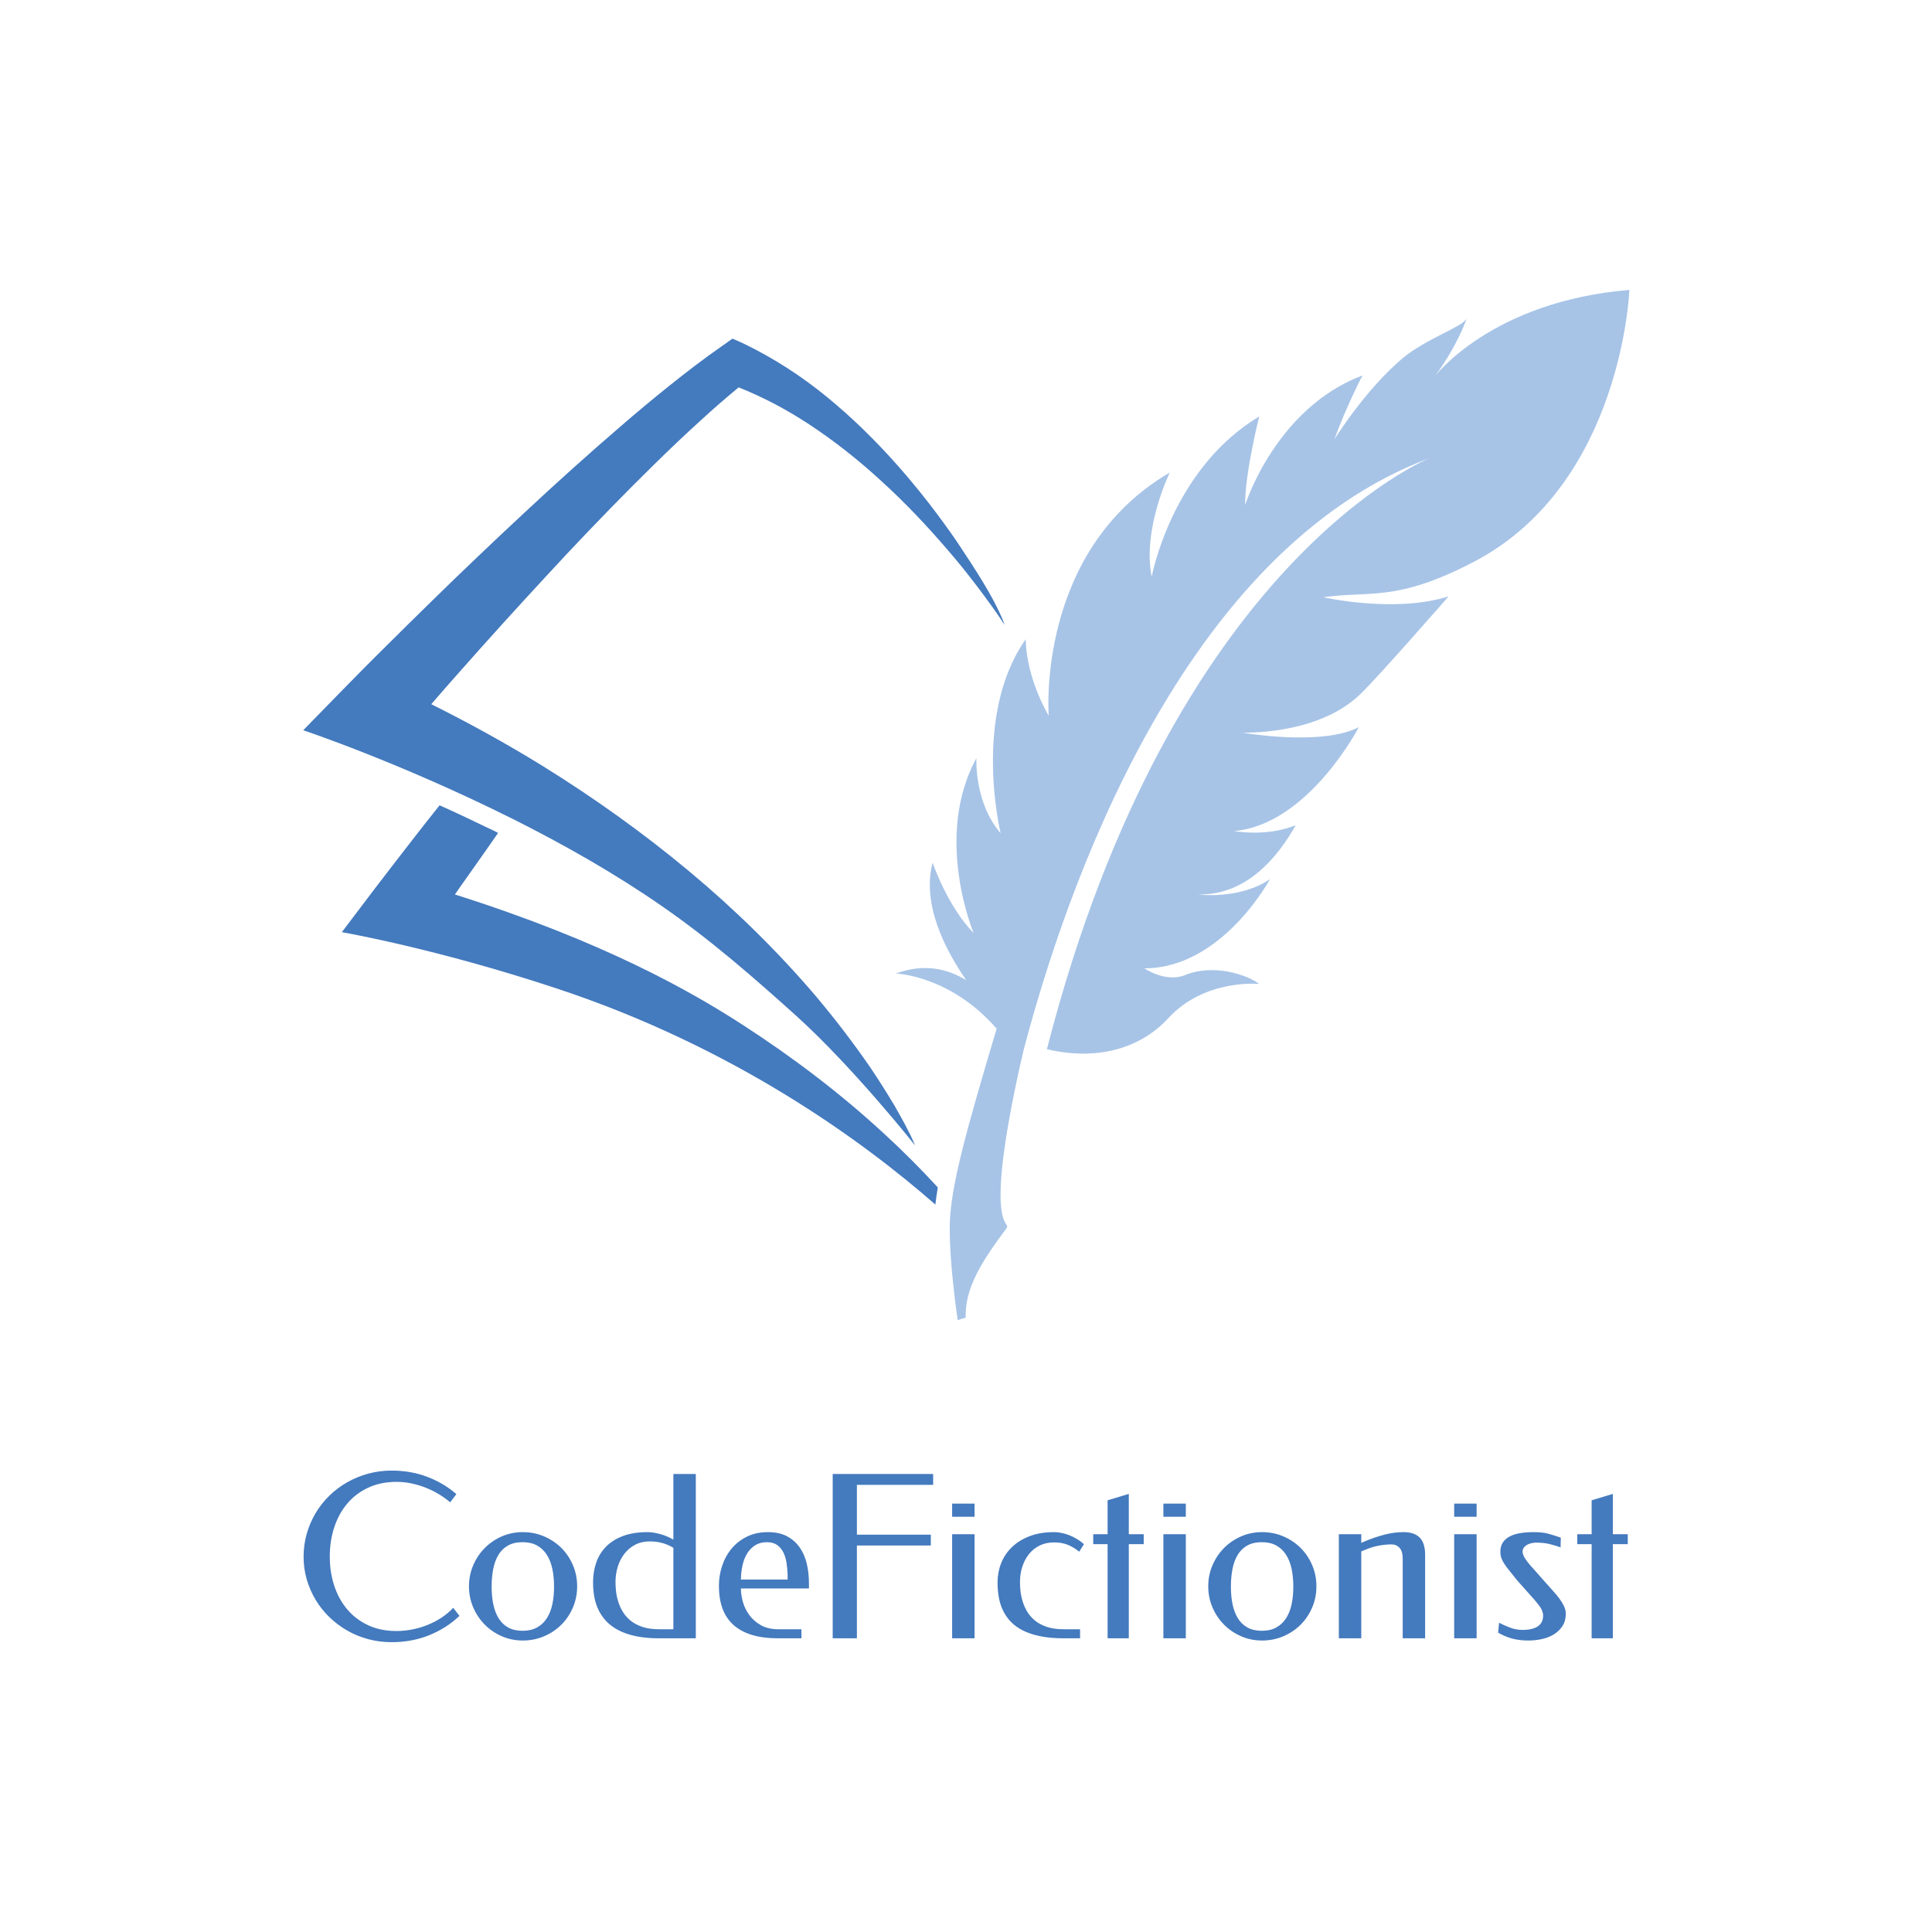 <svg width="1000" height="1000" viewBox="0 0 1000 1000" xmlns="http://www.w3.org/2000/svg"><defs/><path fill="#447abe" transform="matrix(1.586 0 0 1.586 -12.068 -64.056)" d="M 299.466 401.107 C 296.966 396.907 294.366 392.807 291.666 388.807 C 286.166 380.807 280.266 373.107 273.966 365.607 C 261.366 350.807 247.366 337.107 232.366 324.607 C 217.366 312.107 201.366 300.707 184.766 290.407 C 172.966 283.107 160.766 276.407 148.366 270.207 C 149.166 269.207 150.066 268.307 150.866 267.307 C 155.366 262.107 159.966 257.007 164.566 251.807 C 173.766 241.507 183.066 231.407 192.466 221.307 C 201.866 211.307 211.466 201.407 221.266 191.807 C 226.166 187.007 231.066 182.307 236.166 177.707 C 240.266 173.907 244.466 170.307 248.666 166.807 C 256.466 169.907 264.066 173.907 271.266 178.607 C 279.666 184.107 287.666 190.407 295.266 197.407 C 302.866 204.307 309.966 211.807 316.666 219.607 C 320.066 223.507 323.266 227.507 326.466 231.707 C 329.566 235.807 332.666 240.007 335.466 244.307 C 335.466 244.307 333.866 239.307 328.366 230.307 C 325.666 225.807 322.766 221.507 319.866 217.107 C 313.966 208.507 307.466 200.107 300.466 192.207 C 293.466 184.307 285.866 176.807 277.566 170.007 C 269.266 163.207 260.066 157.207 250.066 152.407 L 250.066 152.407 L 246.666 150.907 L 243.266 153.307 C 237.366 157.407 231.766 161.707 226.266 166.107 C 220.766 170.507 215.366 175.007 210.066 179.607 C 199.466 188.707 189.066 198.107 178.866 207.607 C 168.666 217.107 158.566 226.707 148.566 236.507 C 143.566 241.407 138.566 246.307 133.666 251.207 C 128.666 256.107 123.866 261.007 118.866 266.107 L 106.566 278.707 C 106.566 278.707 137.866 289.107 175.266 307.807 C 191.966 316.207 208.366 325.507 223.766 336.207 C 239.266 346.907 253.466 359.307 267.466 371.907 C 286.066 388.707 306.266 414.207 306.266 414.207 C 304.266 409.507 301.866 405.307 299.466 401.107 Z"/><path fill="#a7c4e7" transform="matrix(1.586 0 0 1.586 -12.068 -64.056)" d="M 475.966 163.107 C 483.566 152.707 486.266 144.307 486.266 144.307 C 485.066 147.007 473.066 150.907 465.466 157.207 C 453.166 167.507 443.066 183.807 443.066 183.807 C 447.166 172.607 452.266 162.907 452.266 162.907 C 423.866 173.607 413.966 205.207 413.966 205.207 C 413.866 194.807 418.566 176.307 418.566 176.307 C 389.966 193.407 383.466 228.607 383.466 228.607 C 380.366 213.007 389.366 194.607 389.366 194.607 C 345.566 220.207 349.866 274.007 349.866 274.007 C 342.066 260.307 342.366 249.007 342.366 249.007 C 324.766 273.907 334.166 312.307 334.166 312.307 C 325.466 302.207 326.266 287.807 326.266 287.807 C 312.166 313.607 325.366 344.907 325.366 344.907 C 316.766 336.107 311.966 321.907 311.966 321.907 C 308.466 335.307 315.766 349.907 322.966 360.307 C 317.166 356.707 309.466 354.607 299.966 358.107 C 299.966 358.107 317.666 358.607 332.866 376.107 C 322.966 409.307 317.766 427.807 317.566 440.207 C 317.366 452.807 320.166 471.207 320.166 471.207 L 322.766 470.407 C 322.466 460.807 327.966 452.107 335.966 441.407 C 338.166 438.407 328.566 444.407 339.466 392.907 C 340.166 389.507 340.966 386.107 341.766 382.707 C 355.366 331.107 393.266 220.007 474.366 189.807 C 474.366 189.807 390.266 223.107 349.266 382.807 C 368.166 387.207 381.466 380.807 388.866 372.707 C 400.766 359.707 418.566 361.507 418.566 361.507 C 414.666 358.507 403.666 354.807 394.366 358.607 C 388.066 361.207 381.066 356.407 381.066 356.407 C 406.466 356.407 422.066 327.307 422.066 327.307 C 412.066 334.107 398.566 332.307 398.566 332.307 C 414.566 332.607 424.666 320.007 430.466 309.707 C 420.866 313.607 410.366 311.607 410.366 311.607 C 434.566 309.507 451.066 277.707 451.066 277.707 C 440.266 283.307 418.566 280.407 413.166 279.507 C 417.166 279.507 438.466 279.407 451.366 267.107 C 457.366 261.407 480.366 235.007 480.366 235.007 C 462.866 240.607 439.466 235.307 439.466 235.307 C 454.866 233.107 463.266 237.007 488.866 223.607 C 537.066 198.207 539.366 135.007 539.366 135.007 C 494.466 138.707 475.966 163.107 475.966 163.107 Z"/><path fill="#447abe" transform="matrix(1.586 0 0 1.586 -12.068 -64.056)" d="M 313.666 427.907 C 308.066 421.807 302.166 415.907 296.066 410.307 C 281.766 397.107 266.166 385.307 249.766 374.707 C 233.366 364.107 204.766 347.707 156.066 332.307 C 156.766 331.207 166.766 317.207 170.166 312.207 C 168.366 311.307 168.466 311.307 166.666 310.507 C 161.266 307.907 156.066 305.407 151.066 303.207 C 148.166 306.807 145.366 310.407 142.566 314.007 C 138.266 319.507 134.066 325.007 129.766 330.607 L 119.166 344.607 C 119.166 344.607 149.466 349.807 189.066 362.907 C 247.366 382.107 289.466 413.007 312.866 433.507 C 313.066 431.707 313.366 429.807 313.666 427.907 Z"/><path id="text" fill="#447abe" transform="matrix(1.22 0 0 1.22 -4.008 807.398)" d="M 169.444 -37.889 C 174.881 -37.889 179.921 -37.006 184.561 -35.24 C 189.202 -33.475 193.319 -31.029 196.913 -27.904 L 194.288 -24.436 C 192.85 -25.654 191.256 -26.795 189.506 -27.857 C 187.756 -28.92 185.913 -29.834 183.975 -30.6 C 182.038 -31.365 180.022 -31.975 177.928 -32.428 C 175.835 -32.881 173.725 -33.107 171.6 -33.107 C 167.038 -33.107 162.991 -32.279 159.46 -30.623 C 155.928 -28.967 152.96 -26.701 150.553 -23.826 C 148.147 -20.951 146.319 -17.592 145.069 -13.748 C 143.819 -9.904 143.194 -5.779 143.194 -1.373 C 143.194 2.939 143.811 7.002 145.046 10.814 C 146.28 14.627 148.092 17.971 150.483 20.846 C 152.874 23.721 155.835 25.994 159.366 27.666 C 162.897 29.338 166.944 30.174 171.506 30.174 C 173.694 30.174 175.913 29.955 178.163 29.518 C 180.413 29.08 182.585 28.439 184.678 27.596 C 186.772 26.752 188.749 25.721 190.608 24.502 C 192.467 23.283 194.116 21.893 195.553 20.33 L 198.225 23.752 C 194.538 27.252 190.256 29.986 185.381 31.955 C 180.506 33.924 175.194 34.908 169.444 34.908 C 165.975 34.908 162.647 34.478 159.46 33.619 C 156.272 32.76 153.296 31.533 150.53 29.939 C 147.764 28.346 145.249 26.447 142.983 24.244 C 140.717 22.041 138.78 19.596 137.171 16.908 C 135.561 14.221 134.311 11.338 133.421 8.26 C 132.53 5.182 132.085 1.971 132.085 -1.373 C 132.085 -4.717 132.53 -7.951 133.421 -11.076 C 134.311 -14.201 135.561 -17.115 137.171 -19.818 C 138.78 -22.522 140.717 -24.982 142.983 -27.201 C 145.249 -29.42 147.764 -31.318 150.53 -32.897 C 153.296 -34.475 156.272 -35.701 159.46 -36.576 C 162.647 -37.451 165.975 -37.889 169.444 -37.889 Z M 225.085 -11.779 C 228.303 -11.779 231.319 -11.178 234.131 -9.975 C 236.944 -8.772 239.389 -7.131 241.467 -5.053 C 243.546 -2.975 245.178 -0.537 246.366 2.26 C 247.553 5.057 248.147 8.033 248.147 11.189 C 248.147 14.377 247.553 17.369 246.366 20.166 C 245.178 22.963 243.546 25.4 241.467 27.478 C 239.389 29.557 236.944 31.197 234.131 32.4 C 231.319 33.603 228.303 34.205 225.085 34.205 C 221.928 34.205 218.967 33.603 216.202 32.4 C 213.436 31.197 211.022 29.557 208.96 27.478 C 206.897 25.4 205.264 22.963 204.061 20.166 C 202.858 17.369 202.256 14.377 202.256 11.189 C 202.256 8.033 202.858 5.057 204.061 2.26 C 205.264 -0.537 206.897 -2.975 208.96 -5.053 C 211.022 -7.131 213.436 -8.772 216.202 -9.975 C 218.967 -11.178 221.928 -11.779 225.085 -11.779 Z M 224.991 -7.514 C 222.553 -7.514 220.499 -7.045 218.827 -6.107 C 217.155 -5.17 215.803 -3.857 214.772 -2.17 C 213.741 -0.482 212.999 1.518 212.546 3.83 C 212.092 6.143 211.866 8.658 211.866 11.377 C 211.866 14.064 212.1 16.549 212.569 18.83 C 213.038 21.111 213.788 23.088 214.819 24.76 C 215.85 26.432 217.202 27.736 218.874 28.674 C 220.546 29.611 222.585 30.08 224.991 30.08 C 227.397 30.08 229.444 29.611 231.131 28.674 C 232.819 27.736 234.202 26.432 235.28 24.76 C 236.358 23.088 237.139 21.111 237.624 18.83 C 238.108 16.549 238.35 14.064 238.35 11.377 C 238.35 8.658 238.108 6.143 237.624 3.83 C 237.139 1.518 236.358 -0.482 235.28 -2.17 C 234.202 -3.857 232.819 -5.17 231.131 -6.107 C 229.444 -7.045 227.397 -7.514 224.991 -7.514 Z M 282.928 33.268 C 279.21 33.268 275.936 32.971 273.108 32.377 C 270.28 31.783 267.827 30.947 265.749 29.869 C 263.671 28.791 261.936 27.518 260.546 26.049 C 259.155 24.58 258.038 22.963 257.194 21.197 C 256.35 19.432 255.756 17.564 255.413 15.596 C 255.069 13.627 254.897 11.611 254.897 9.549 C 254.897 6.486 255.358 3.65 256.28 1.041 C 257.202 -1.568 258.608 -3.818 260.499 -5.709 C 262.389 -7.6 264.78 -9.084 267.671 -10.162 C 270.561 -11.24 273.991 -11.779 277.96 -11.779 C 279.522 -11.779 281.296 -11.514 283.28 -10.982 C 285.264 -10.451 287.163 -9.654 288.975 -8.592 L 288.975 -36.436 L 298.491 -36.436 L 298.491 33.268 L 282.928 33.268 Z M 264.413 9.455 C 264.413 10.518 264.483 11.744 264.624 13.135 C 264.764 14.525 265.053 15.963 265.491 17.447 C 265.928 18.932 266.561 20.385 267.389 21.807 C 268.217 23.228 269.311 24.51 270.671 25.65 C 272.03 26.791 273.717 27.705 275.733 28.393 C 277.749 29.08 280.147 29.424 282.928 29.424 L 288.975 29.424 L 288.975 -5.123 C 287.475 -6.029 285.913 -6.709 284.288 -7.162 C 282.663 -7.615 280.866 -7.842 278.897 -7.842 C 276.585 -7.842 274.53 -7.365 272.733 -6.412 C 270.936 -5.459 269.421 -4.186 268.186 -2.592 C 266.952 -0.998 266.014 0.838 265.374 2.916 C 264.733 4.994 264.413 7.174 264.413 9.455 Z M 329.1 -11.779 C 332.288 -11.779 334.983 -11.193 337.186 -10.022 C 339.389 -8.85 341.186 -7.264 342.577 -5.264 C 343.967 -3.264 344.967 -0.959 345.577 1.65 C 346.186 4.26 346.491 7.018 346.491 9.924 L 346.491 12.127 L 317.616 12.127 C 317.616 13.877 317.897 15.768 318.46 17.799 C 319.022 19.83 319.936 21.705 321.202 23.424 C 322.467 25.143 324.108 26.572 326.124 27.713 C 328.139 28.853 330.616 29.424 333.553 29.424 L 343.303 29.424 L 343.303 33.268 L 333.413 33.268 C 329.038 33.268 325.264 32.768 322.092 31.768 C 318.921 30.768 316.311 29.314 314.264 27.408 C 312.217 25.502 310.71 23.174 309.741 20.424 C 308.772 17.674 308.288 14.533 308.288 11.002 C 308.288 8.064 308.749 5.221 309.671 2.471 C 310.592 -0.279 311.936 -2.709 313.702 -4.818 C 315.467 -6.928 317.639 -8.615 320.217 -9.881 C 322.796 -11.147 325.756 -11.779 329.1 -11.779 Z M 328.631 -7.514 C 326.694 -7.514 325.038 -7.076 323.663 -6.201 C 322.288 -5.326 321.155 -4.162 320.264 -2.709 C 319.374 -1.256 318.717 0.432 318.296 2.353 C 317.874 4.275 317.647 6.268 317.616 8.33 L 337.444 8.33 L 337.444 6.314 C 337.381 4.502 337.217 2.768 336.952 1.111 C 336.686 -0.545 336.225 -2.014 335.569 -3.295 C 334.913 -4.576 334.03 -5.6 332.921 -6.365 C 331.811 -7.131 330.381 -7.514 328.631 -7.514 Z M 399.178 -36.436 L 399.178 -31.842 L 366.835 -31.842 L 366.835 -10.701 L 398.194 -10.701 L 398.194 -6.107 L 366.835 -6.107 L 366.835 33.268 L 356.569 33.268 L 356.569 -36.436 L 399.178 -36.436 Z M 416.756 33.268 L 407.241 33.268 L 407.241 -10.889 L 416.756 -10.889 L 416.756 33.268 Z M 416.756 -18.295 L 407.241 -18.295 L 407.241 -23.873 L 416.756 -23.873 L 416.756 -18.295 Z M 461.147 -3.482 C 459.522 -4.795 457.881 -5.779 456.225 -6.436 C 454.569 -7.092 452.663 -7.42 450.506 -7.42 C 448.163 -7.42 446.092 -6.967 444.296 -6.061 C 442.499 -5.154 440.991 -3.928 439.772 -2.381 C 438.553 -0.834 437.624 0.955 436.983 2.986 C 436.342 5.018 436.022 7.174 436.022 9.455 C 436.022 10.518 436.092 11.744 436.233 13.135 C 436.374 14.525 436.663 15.963 437.1 17.447 C 437.538 18.932 438.171 20.385 438.999 21.807 C 439.827 23.228 440.921 24.51 442.28 25.65 C 443.639 26.791 445.327 27.705 447.342 28.393 C 449.358 29.08 451.756 29.424 454.538 29.424 L 461.522 29.424 L 461.522 33.268 L 454.538 33.268 C 450.819 33.268 447.546 32.978 444.717 32.4 C 441.889 31.822 439.436 31.018 437.358 29.986 C 435.28 28.955 433.546 27.713 432.155 26.26 C 430.764 24.807 429.647 23.197 428.803 21.432 C 427.96 19.666 427.366 17.783 427.022 15.783 C 426.678 13.783 426.506 11.705 426.506 9.549 C 426.506 6.705 427.014 3.994 428.03 1.416 C 429.046 -1.162 430.561 -3.428 432.577 -5.381 C 434.592 -7.334 437.092 -8.889 440.077 -10.045 C 443.061 -11.201 446.538 -11.779 450.506 -11.779 C 451.475 -11.779 452.506 -11.67 453.6 -11.451 C 454.694 -11.232 455.788 -10.912 456.881 -10.49 C 457.975 -10.068 459.061 -9.537 460.139 -8.897 C 461.217 -8.256 462.225 -7.514 463.163 -6.67 L 461.147 -3.482 Z M 488.522 -6.67 L 482.194 -6.67 L 482.194 33.268 L 473.194 33.268 L 473.194 -6.67 L 467.1 -6.67 L 467.1 -10.889 L 473.194 -10.889 L 473.194 -25.279 L 482.194 -27.998 L 482.194 -10.889 L 488.522 -10.889 L 488.522 -6.67 Z M 506.381 33.268 L 496.866 33.268 L 496.866 -10.889 L 506.381 -10.889 L 506.381 33.268 Z M 506.381 -18.295 L 496.866 -18.295 L 496.866 -23.873 L 506.381 -23.873 L 506.381 -18.295 Z M 538.725 -11.779 C 541.944 -11.779 544.96 -11.178 547.772 -9.975 C 550.585 -8.772 553.03 -7.131 555.108 -5.053 C 557.186 -2.975 558.819 -0.537 560.006 2.26 C 561.194 5.057 561.788 8.033 561.788 11.189 C 561.788 14.377 561.194 17.369 560.006 20.166 C 558.819 22.963 557.186 25.4 555.108 27.478 C 553.03 29.557 550.585 31.197 547.772 32.4 C 544.96 33.603 541.944 34.205 538.725 34.205 C 535.569 34.205 532.608 33.603 529.842 32.4 C 527.077 31.197 524.663 29.557 522.6 27.478 C 520.538 25.4 518.905 22.963 517.702 20.166 C 516.499 17.369 515.897 14.377 515.897 11.189 C 515.897 8.033 516.499 5.057 517.702 2.26 C 518.905 -0.537 520.538 -2.975 522.6 -5.053 C 524.663 -7.131 527.077 -8.772 529.842 -9.975 C 532.608 -11.178 535.569 -11.779 538.725 -11.779 Z M 538.631 -7.514 C 536.194 -7.514 534.139 -7.045 532.467 -6.107 C 530.796 -5.17 529.444 -3.857 528.413 -2.17 C 527.381 -0.482 526.639 1.518 526.186 3.83 C 525.733 6.143 525.506 8.658 525.506 11.377 C 525.506 14.064 525.741 16.549 526.21 18.83 C 526.678 21.111 527.428 23.088 528.46 24.76 C 529.491 26.432 530.842 27.736 532.514 28.674 C 534.186 29.611 536.225 30.08 538.631 30.08 C 541.038 30.08 543.085 29.611 544.772 28.674 C 546.46 27.736 547.842 26.432 548.921 24.76 C 549.999 23.088 550.78 21.111 551.264 18.83 C 551.749 16.549 551.991 14.064 551.991 11.377 C 551.991 8.658 551.749 6.143 551.264 3.83 C 550.78 1.518 549.999 -0.482 548.921 -2.17 C 547.842 -3.857 546.46 -5.17 544.772 -6.107 C 543.085 -7.045 541.038 -7.514 538.631 -7.514 Z M 580.819 -7.232 C 582.819 -8.107 584.663 -8.834 586.35 -9.412 C 588.038 -9.99 589.616 -10.459 591.085 -10.818 C 592.553 -11.178 593.921 -11.428 595.186 -11.568 C 596.452 -11.709 597.678 -11.779 598.866 -11.779 C 601.803 -11.779 604.046 -11.014 605.592 -9.482 C 607.139 -7.951 607.913 -5.482 607.913 -2.076 L 607.913 33.268 L 598.397 33.268 L 598.397 -0.623 C 598.397 -1.311 598.327 -2.014 598.186 -2.732 C 598.046 -3.451 597.788 -4.092 597.413 -4.654 C 597.038 -5.217 596.53 -5.678 595.889 -6.037 C 595.249 -6.397 594.444 -6.576 593.475 -6.576 C 591.881 -6.576 590.038 -6.381 587.944 -5.99 C 585.85 -5.6 583.475 -4.795 580.819 -3.576 L 580.819 33.268 L 571.303 33.268 L 571.303 -10.889 L 580.819 -10.889 L 580.819 -7.232 Z M 629.756 33.268 L 620.241 33.268 L 620.241 -10.889 L 629.756 -10.889 L 629.756 33.268 Z M 629.756 -18.295 L 620.241 -18.295 L 620.241 -23.873 L 629.756 -23.873 L 629.756 -18.295 Z M 653.944 -11.779 C 655.256 -11.779 656.397 -11.725 657.366 -11.615 C 658.335 -11.506 659.249 -11.342 660.108 -11.123 C 660.967 -10.904 661.819 -10.654 662.663 -10.373 C 663.506 -10.092 664.444 -9.779 665.475 -9.436 L 665.381 -5.311 C 663.913 -5.842 662.358 -6.311 660.717 -6.717 C 659.077 -7.123 657.147 -7.326 654.928 -7.326 C 654.46 -7.326 653.897 -7.264 653.241 -7.139 C 652.585 -7.014 651.96 -6.803 651.366 -6.506 C 650.772 -6.209 650.272 -5.811 649.866 -5.311 C 649.46 -4.811 649.256 -4.201 649.256 -3.482 C 649.256 -2.67 649.624 -1.686 650.358 -0.529 C 651.092 0.627 652.256 2.064 653.85 3.783 L 658.866 9.455 C 659.928 10.674 660.983 11.853 662.03 12.994 C 663.077 14.135 664.006 15.252 664.819 16.346 C 665.631 17.439 666.296 18.525 666.811 19.603 C 667.327 20.682 667.585 21.752 667.585 22.814 C 667.585 24.877 667.116 26.627 666.178 28.064 C 665.241 29.502 664.022 30.682 662.522 31.603 C 661.022 32.525 659.327 33.189 657.436 33.596 C 655.546 34.002 653.647 34.205 651.741 34.205 C 649.085 34.205 646.733 33.916 644.686 33.338 C 642.639 32.76 640.71 31.939 638.897 30.877 L 639.272 26.658 C 640.71 27.408 642.272 28.103 643.96 28.744 C 645.647 29.385 647.381 29.705 649.163 29.705 C 652.1 29.705 654.303 29.189 655.772 28.158 C 657.241 27.127 657.975 25.627 657.975 23.658 C 657.975 22.283 657.405 20.846 656.264 19.346 C 655.124 17.846 653.71 16.189 652.022 14.377 L 647.053 8.799 C 645.741 7.143 644.624 5.752 643.702 4.627 C 642.78 3.502 642.038 2.502 641.475 1.627 C 640.913 0.752 640.499 -0.076 640.233 -0.857 C 639.967 -1.639 639.835 -2.514 639.835 -3.482 C 639.835 -5.076 640.202 -6.404 640.936 -7.467 C 641.671 -8.529 642.671 -9.381 643.936 -10.022 C 645.202 -10.662 646.694 -11.115 648.413 -11.381 C 650.131 -11.647 651.975 -11.779 653.944 -11.779 Z M 693.881 -6.67 L 687.553 -6.67 L 687.553 33.268 L 678.553 33.268 L 678.553 -6.67 L 672.46 -6.67 L 672.46 -10.889 L 678.553 -10.889 L 678.553 -25.279 L 687.553 -27.998 L 687.553 -10.889 L 693.881 -10.889 L 693.881 -6.67 Z"/></svg>